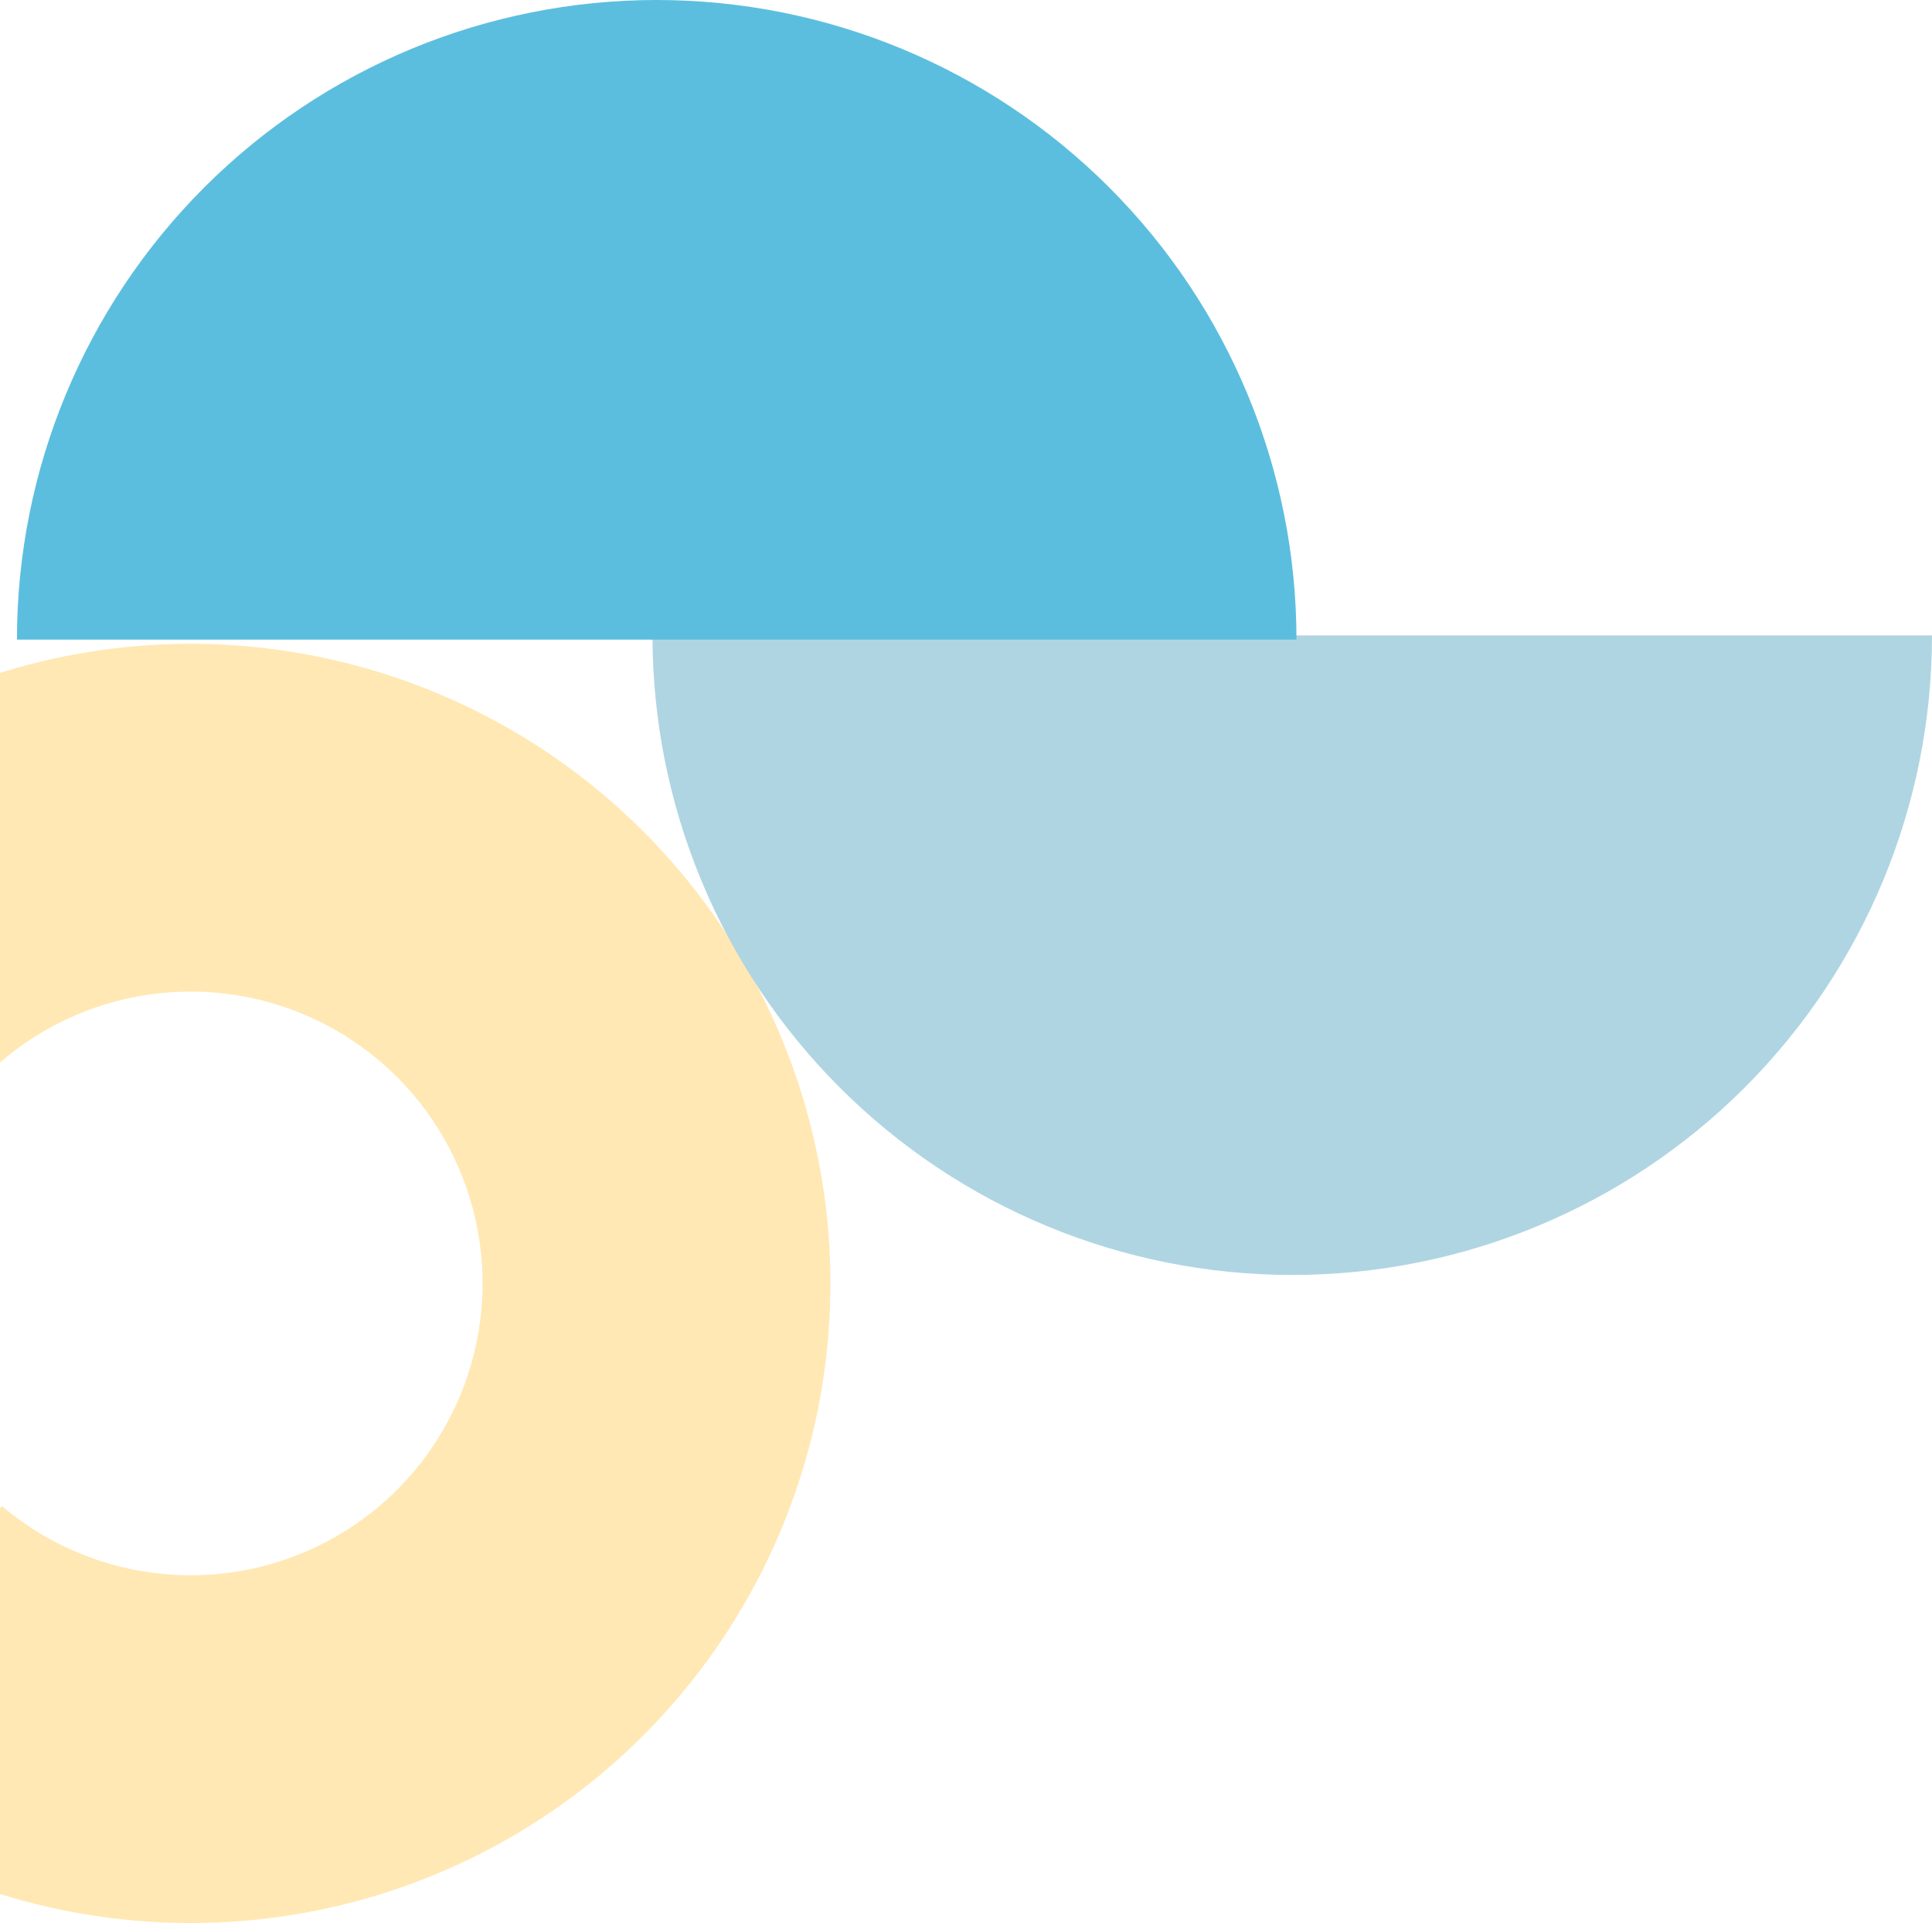 <svg width="228" height="227" viewBox="0 0 228 227" fill="none" xmlns="http://www.w3.org/2000/svg">
<path d="M-43.334 114.538C-35.722 100.98 -24.11 90.104 -10.084 83.393C3.941 76.683 19.697 74.467 35.029 77.047C50.362 79.627 64.524 86.878 75.581 97.809C86.638 108.741 94.05 122.819 96.805 138.121C99.56 153.423 97.524 169.203 90.974 183.304C84.425 197.405 73.681 209.141 60.212 216.907C46.742 224.673 31.203 228.091 15.718 226.695C0.232 225.298 -14.444 219.155 -26.307 209.103L0.229 177.785C5.642 182.372 12.339 185.175 19.405 185.813C26.471 186.45 33.562 184.89 39.709 181.346C45.855 177.803 50.757 172.447 53.746 166.013C56.735 159.578 57.664 152.378 56.407 145.395C55.15 138.412 51.767 131.988 46.722 127C41.676 122.012 35.214 118.703 28.217 117.526C21.221 116.348 14.031 117.36 7.631 120.422C1.231 123.484 -4.068 128.447 -7.541 134.634L-43.334 114.538Z" fill="#FFE8B3"/>
<path d="M228 75C228 95.024 220.046 114.228 205.887 128.387C191.728 142.546 172.524 150.5 152.5 150.5C132.476 150.5 113.272 142.546 99.113 128.387C84.954 114.228 77 95.024 77 75L152.5 75L228 75Z" fill="#AFD5E2"/>
<path d="M2 75.5C2 55.476 9.954 36.272 24.113 22.113C38.272 7.954 57.476 -4.3671e-06 77.5 -7.62939e-06C97.524 -1.08917e-05 116.728 7.954 130.887 22.113C145.046 36.272 153 55.476 153 75.5L77.5 75.5L2 75.5Z" fill="#5CBEDE"/>
</svg>
